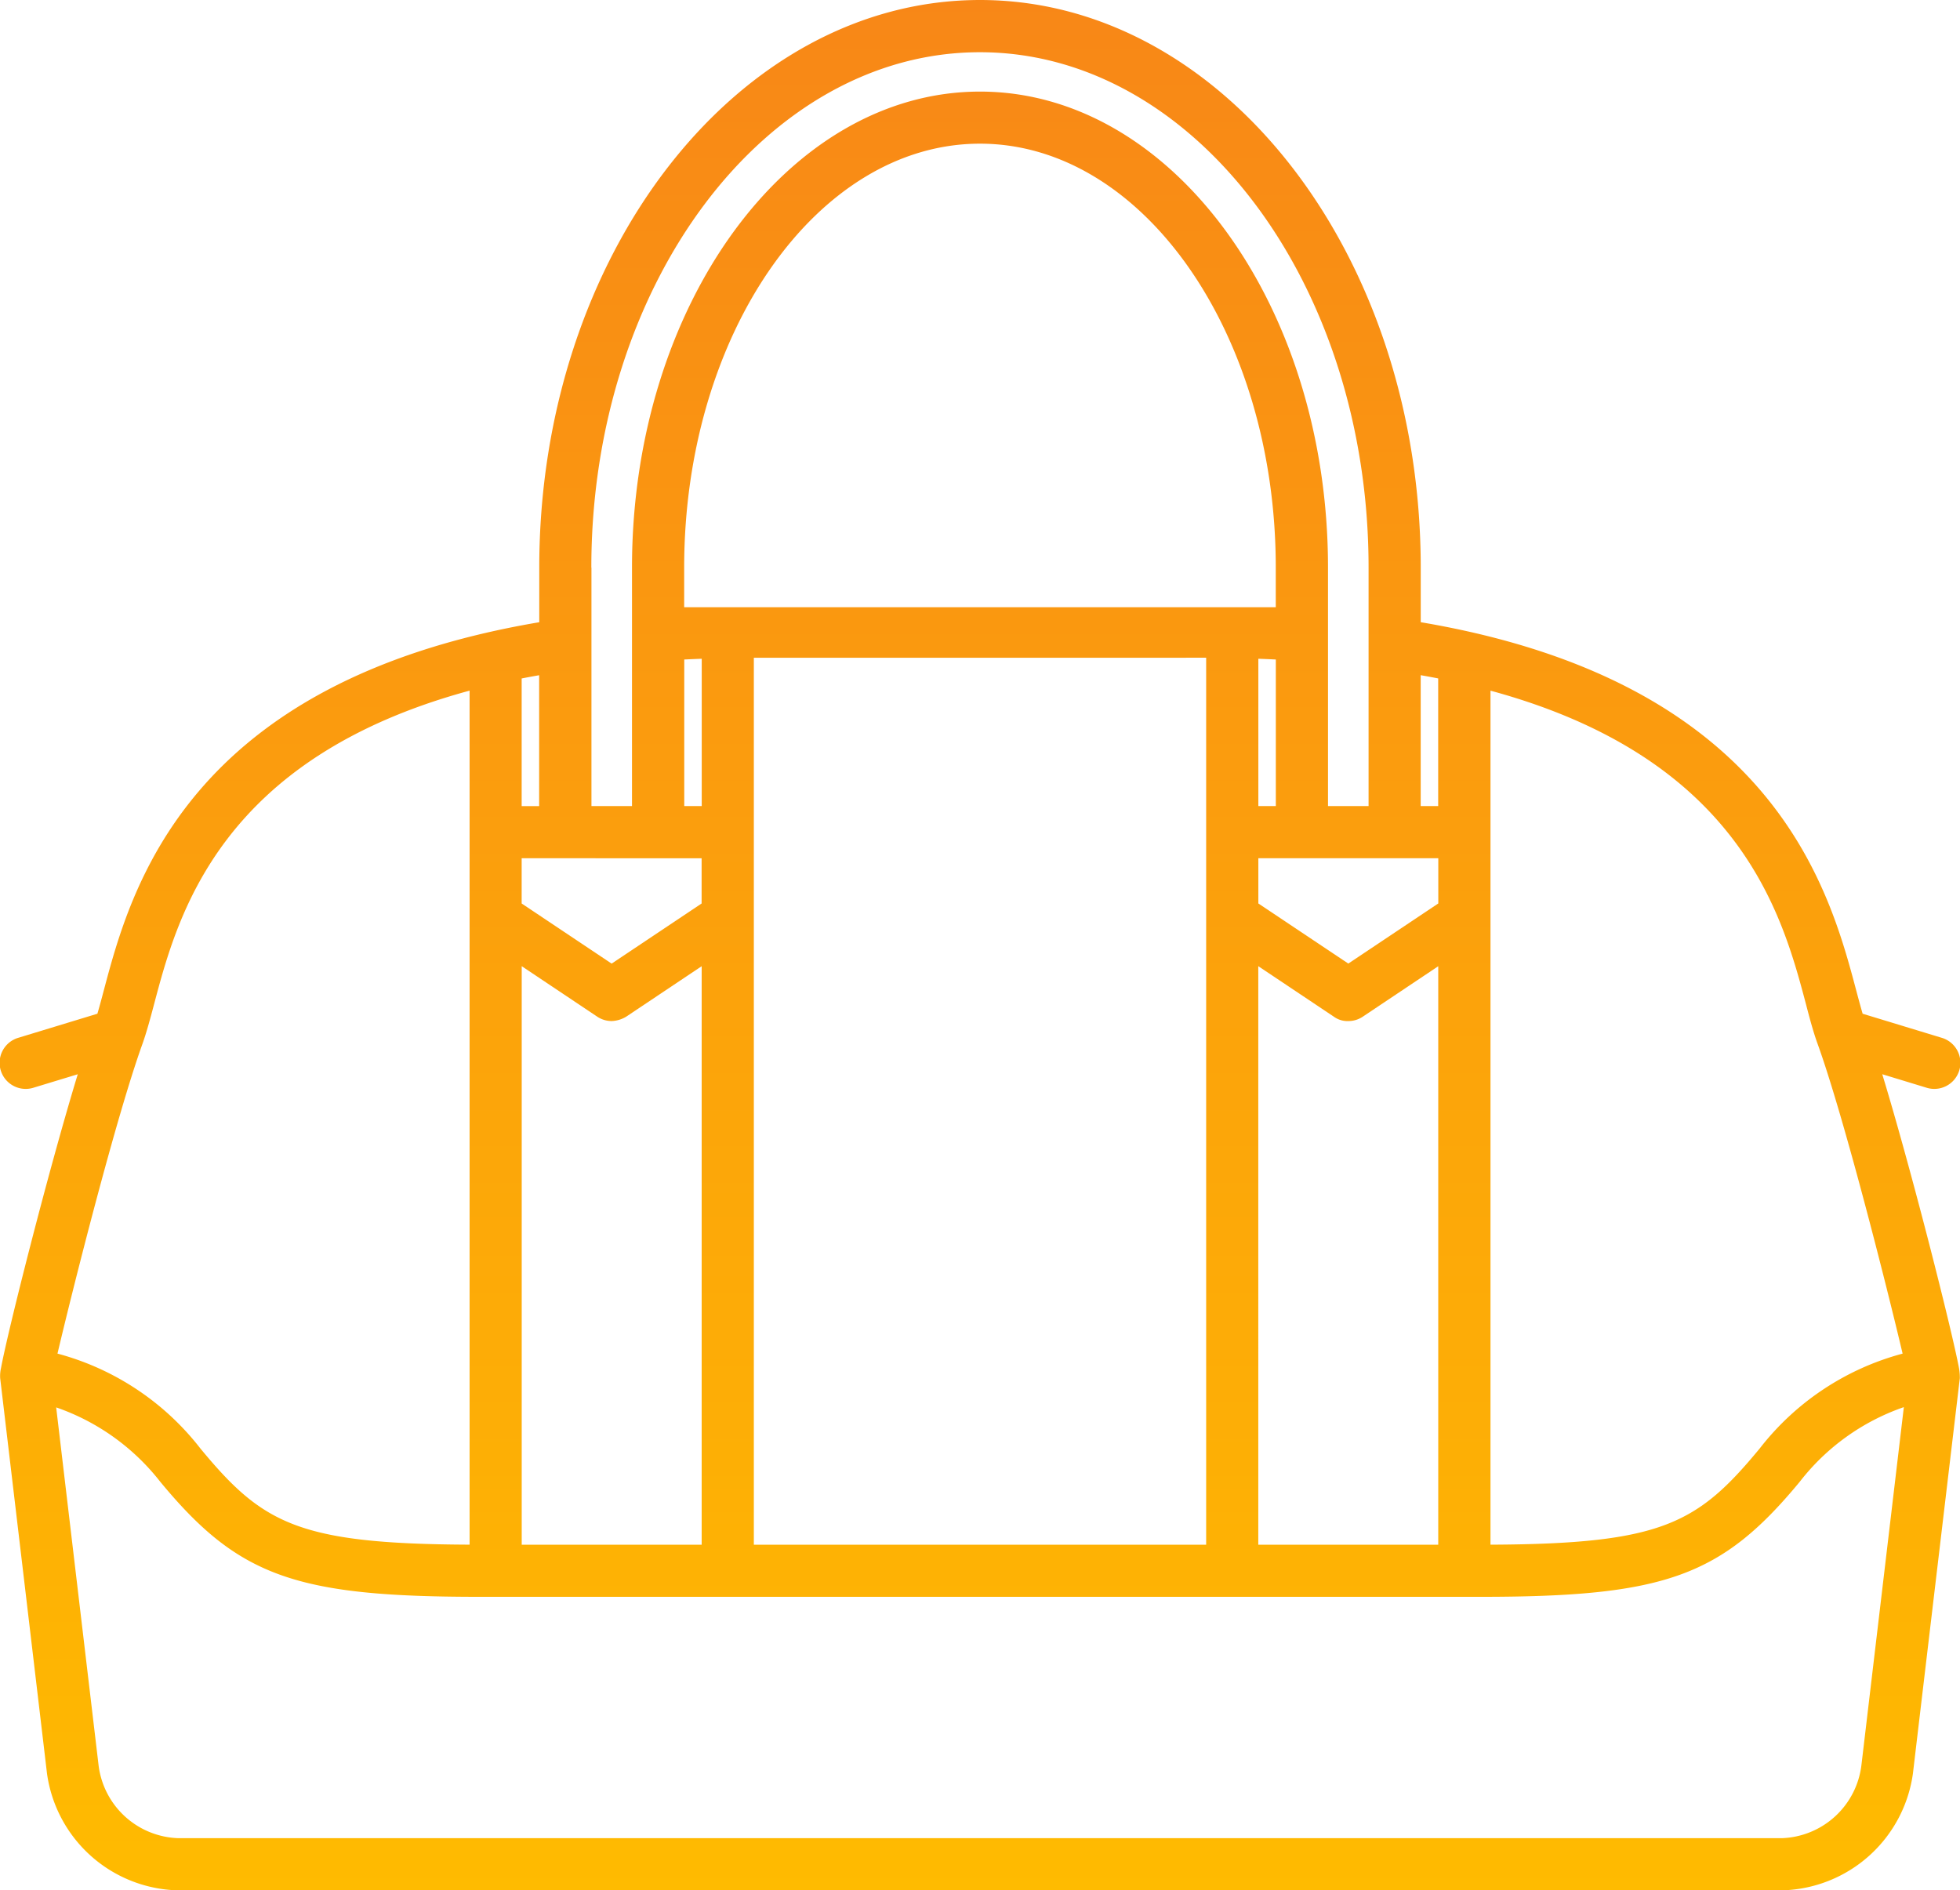 <svg xmlns="http://www.w3.org/2000/svg" xmlns:xlink="http://www.w3.org/1999/xlink" width="100.202" height="96.652" viewBox="0 0 100.202 96.652"><defs><style>.a{fill:url(#a);}</style><linearGradient id="a" x1="0.5" x2="0.5" y2="1" gradientUnits="objectBoundingBox"><stop offset="0" stop-color="#f88717"/><stop offset="1" stop-color="#fb0"/></linearGradient></defs><path class="a" d="M96.229,61.579l2.252.686a1.334,1.334,0,1,0,.777-2.552l-4.033-1.228c-.1-.345-.206-.734-.32-1.164-1.37-5.165-4.195-15.8-22.271-18.854V35.674c0-16-10.108-29.02-22.532-29.02S27.57,19.672,27.57,35.674v2.794C9.494,41.525,6.669,52.156,5.3,57.321c-.114.43-.218.819-.32,1.164L.947,59.713a1.334,1.334,0,1,0,.777,2.552l2.252-.685C2.463,66.544.4,74.715.053,76.6a1.83,1.83,0,0,0-.043.52S2.4,97.28,2.4,97.306a6.926,6.926,0,0,0,6.7,6H91.1a6.927,6.927,0,0,0,6.7-6c0-.026,2.394-20.185,2.394-20.185a2.764,2.764,0,0,0-.043-.52C99.8,74.716,97.741,66.544,96.229,61.579ZM76.2,41.967c12.8,3.476,14.928,11.5,16.131,16.038.2.773.382,1.44.587,2.007,1.354,3.743,3.564,12.51,4.351,15.852a13.734,13.734,0,0,0-7.308,4.853c-3.178,3.847-5,4.878-13.761,4.916V41.967ZM34.978,37.7V35.674C34.978,23.725,41.762,14,50.1,14s15.123,9.721,15.123,21.669V37.7Zm26.686,2.583V85.634H38.54V40.285ZM26.676,56.056l3.857,2.579a1.327,1.327,0,0,0,.74.225,1.538,1.538,0,0,0,.743-.225l3.857-2.579V85.634h-9.2V56.056Zm9.2-8.189h-.894V40.374c.3-.014.593-.027.894-.038Zm37.656,4.98-4.6,3.074-4.6-3.074V50.535h9.2v2.312Zm-9.2-4.98V40.336c.3.011.6.024.894.038v7.494Zm0,8.189,3.858,2.579a1.185,1.185,0,0,0,.742.226,1.325,1.325,0,0,0,.74-.225l3.857-2.579V85.634h-9.2V56.056Zm8.3-14.88c.3.053.6.108.894.166v6.526h-.894Zm-42.4-5.5c0-14.531,8.911-26.352,19.865-26.352S69.967,21.143,69.967,35.674V47.868H67.893V35.674c0-13.419-7.981-24.337-17.791-24.337S32.311,22.255,32.311,35.674V47.868H30.238V35.674Zm-3.562,5.668c.292-.058.591-.113.894-.166v6.692h-.894Zm9.2,9.193v2.312l-4.6,3.074-4.6-3.074V50.535ZM7.29,60.011c.2-.566.382-1.234.587-2.007,1.2-4.537,3.334-12.562,16.131-16.038V85.632c-8.76-.038-10.583-1.069-13.761-4.916A13.734,13.734,0,0,0,2.94,75.863C3.727,72.521,5.937,63.755,7.29,60.011ZM95.167,96.873a4.244,4.244,0,0,1-4.082,3.766H9.125a4.245,4.245,0,0,1-4.089-3.766L2.873,78.613a11.537,11.537,0,0,1,5.318,3.8c4,4.841,6.9,5.886,16.334,5.886H75.679c9.434,0,12.334-1.045,16.334-5.886A11.471,11.471,0,0,1,97.332,78.6Z" transform="translate(-0.001 -6.654)"/></svg>